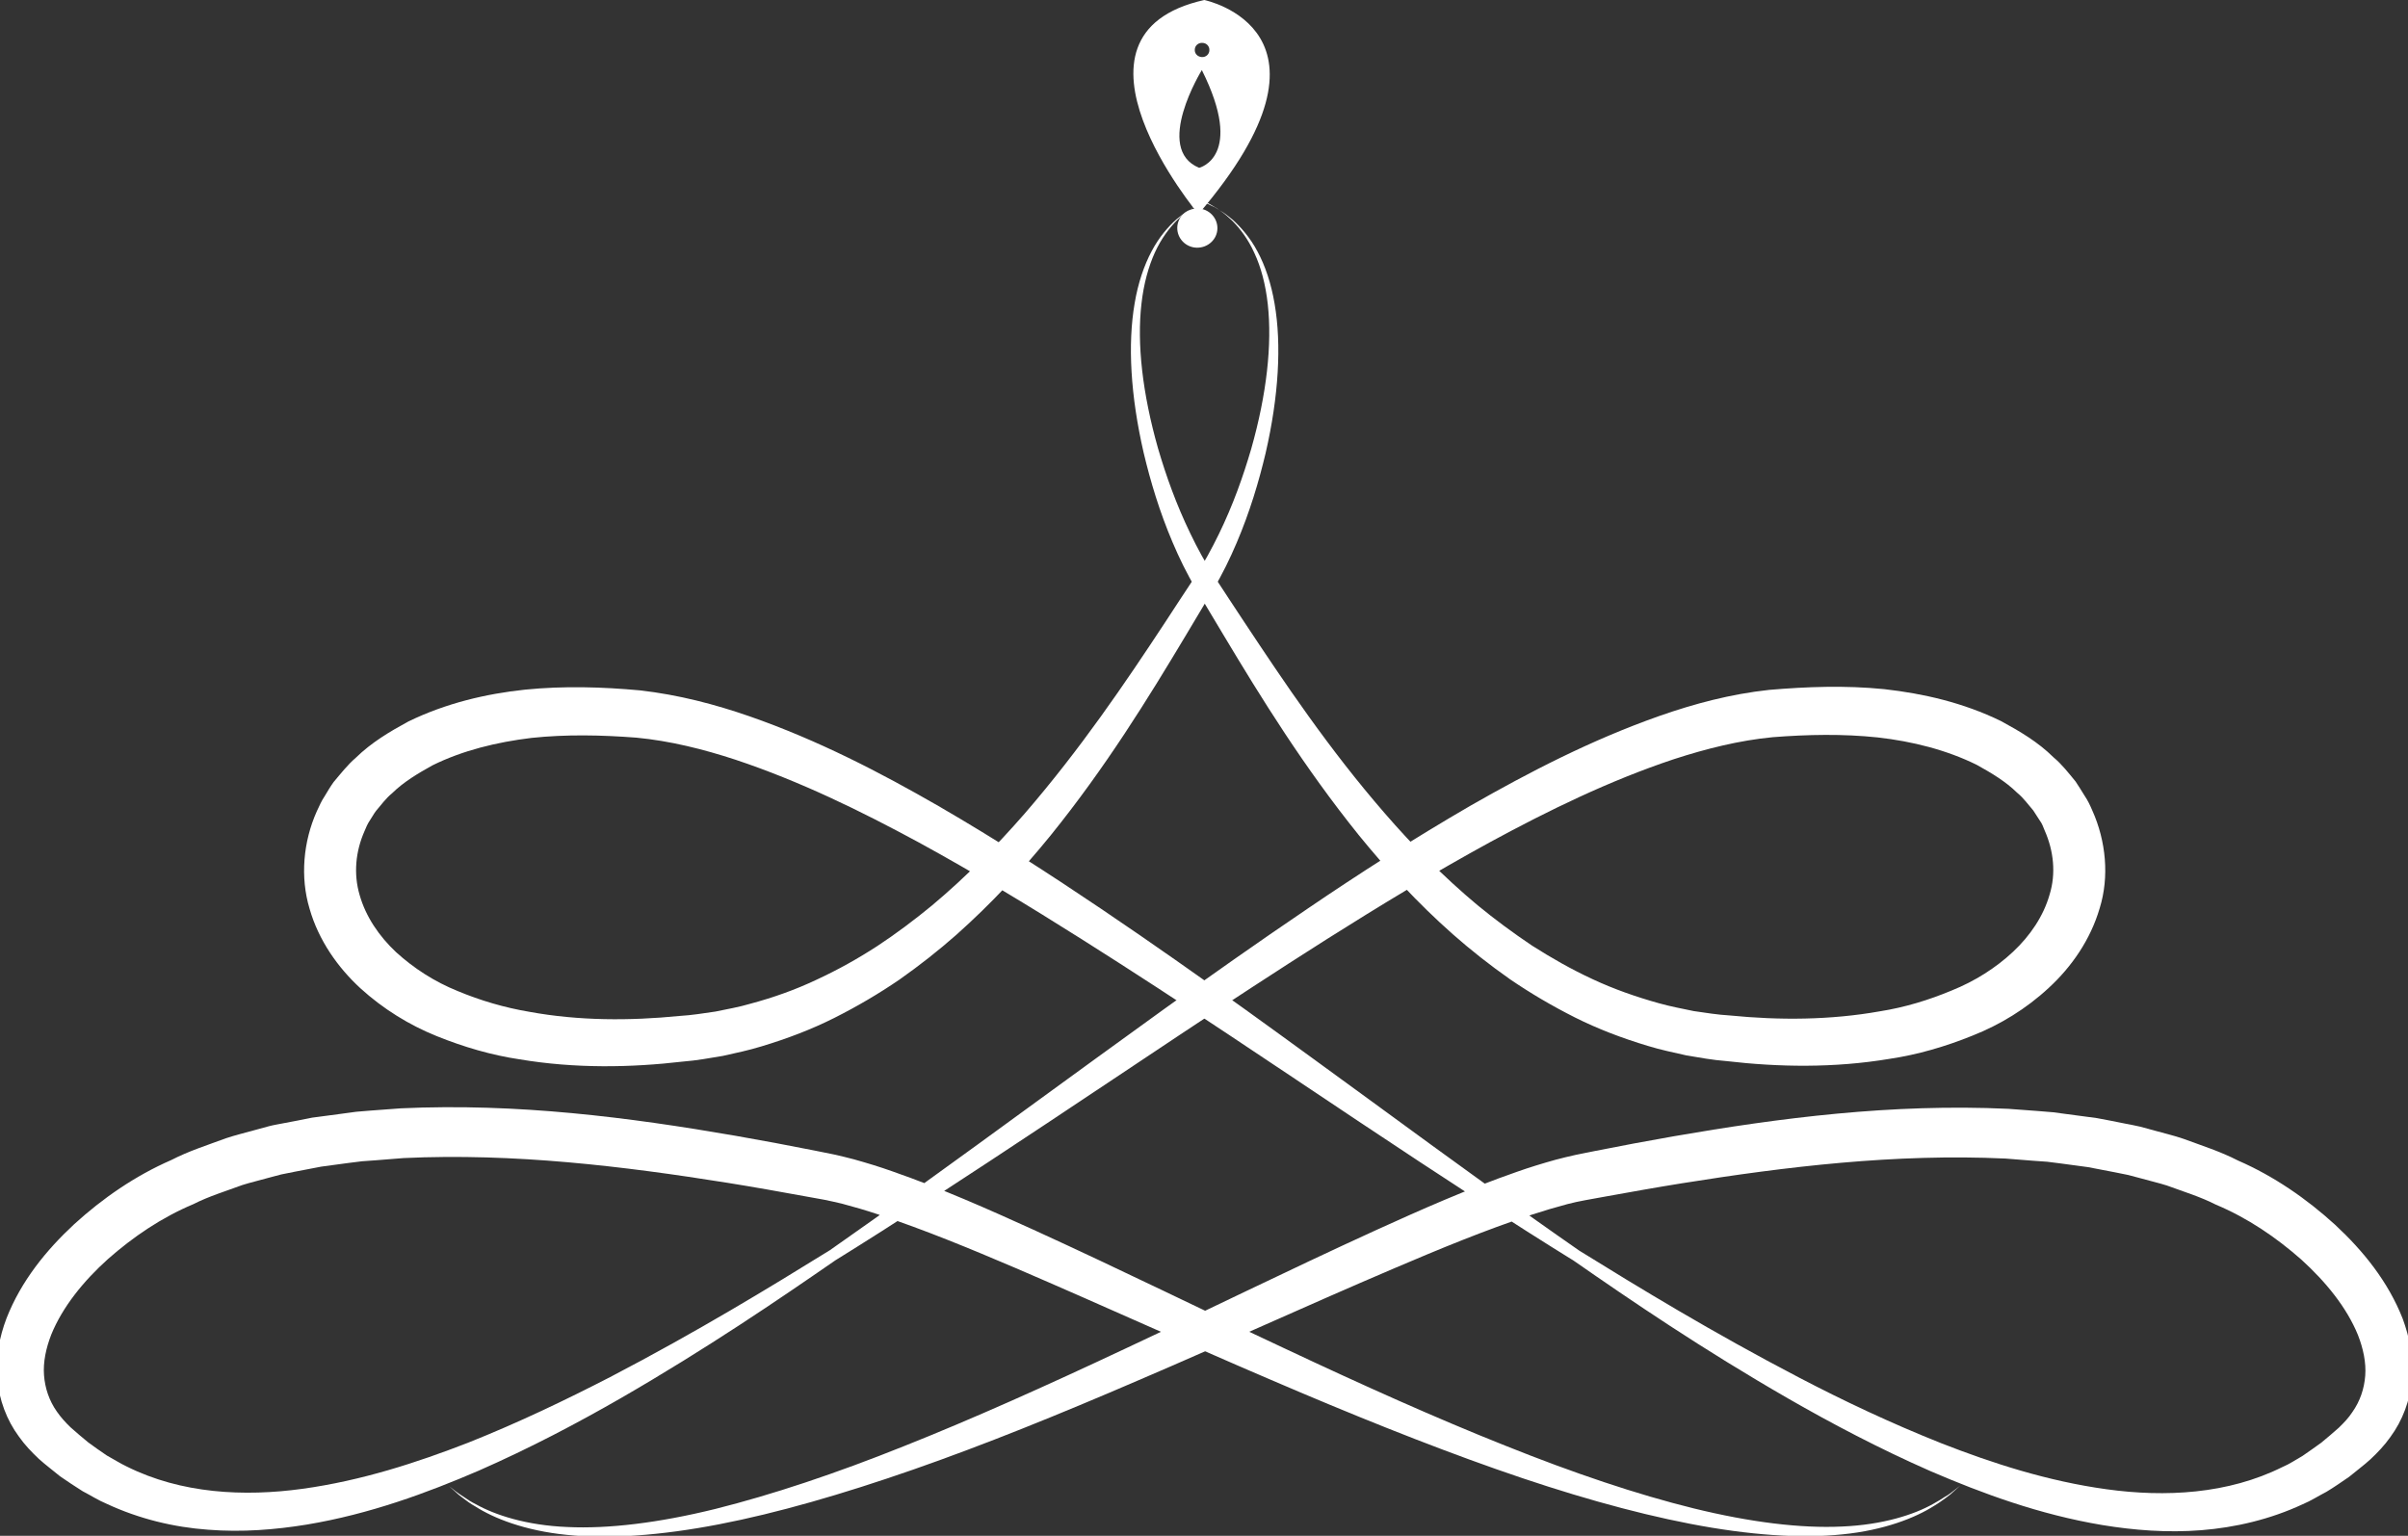 <svg width="116" height="74" viewBox="0 0 116 74" fill="none" xmlns="http://www.w3.org/2000/svg">
<rect x="0" y="0" width="116" height="74" fill="#333333" stroke="none"/>
<g clip-path="url(#clip0_58_2605)">
<path d="M58.083 9.727C58.083 9.727 58.2 9.798 58.435 9.927C58.552 9.986 58.693 10.081 58.845 10.199C59.009 10.305 59.173 10.47 59.361 10.636C59.724 11.002 60.123 11.509 60.428 12.194C60.744 12.867 60.967 13.705 61.073 14.661C61.284 16.585 61.026 18.981 60.275 21.625C59.889 22.947 59.396 24.34 58.716 25.733C58.376 26.43 58.001 27.126 57.555 27.811C57.098 28.507 56.617 29.227 56.137 29.971C54.202 32.91 52.045 36.097 49.36 39.202C48.011 40.748 46.534 42.259 44.881 43.64C44.048 44.325 43.169 44.986 42.254 45.588C41.328 46.19 40.355 46.733 39.335 47.205C38.315 47.689 37.248 48.067 36.146 48.362C35.595 48.527 35.032 48.621 34.469 48.739C33.895 48.822 33.332 48.916 32.722 48.952C30.342 49.188 27.88 49.188 25.5 48.751C24.304 48.55 23.143 48.208 22.041 47.748C20.927 47.299 19.93 46.65 19.086 45.883C18.254 45.104 17.62 44.159 17.327 43.133C17.023 42.105 17.128 41.02 17.562 40.04C17.632 39.874 17.703 39.697 17.808 39.544C17.914 39.391 17.996 39.225 18.113 39.072C18.359 38.788 18.582 38.47 18.887 38.222C19.438 37.679 20.13 37.266 20.833 36.876C22.287 36.156 23.94 35.755 25.605 35.554C27.282 35.377 28.982 35.413 30.659 35.542C32.276 35.696 33.883 36.097 35.431 36.605C38.549 37.644 41.48 39.084 44.248 40.583C47.015 42.094 49.629 43.687 52.115 45.257C57.086 48.397 61.542 51.431 65.516 54.075C69.479 56.719 72.95 58.974 75.811 60.744C78.578 62.668 81.99 64.994 86.152 67.39C88.228 68.582 90.502 69.786 92.999 70.884C95.497 71.958 98.24 72.973 101.277 73.481C102.79 73.729 104.396 73.859 106.038 73.729C107.679 73.599 109.356 73.209 110.927 72.478C111.325 72.312 111.689 72.076 112.076 71.876C112.451 71.651 112.803 71.403 113.166 71.155C113.506 70.872 113.846 70.624 114.186 70.317C114.526 69.999 114.866 69.644 115.148 69.243C115.734 68.452 116.109 67.461 116.191 66.446C116.285 65.43 116.074 64.439 115.746 63.542C115.042 61.748 113.846 60.272 112.486 59.009C111.114 57.758 109.543 56.672 107.808 55.916C106.964 55.48 106.061 55.196 105.17 54.866C104.724 54.712 104.255 54.606 103.798 54.476L103.106 54.287C102.872 54.228 102.637 54.193 102.415 54.146C101.946 54.051 101.477 53.957 101.019 53.874C100.55 53.815 100.081 53.744 99.601 53.685L98.897 53.591L98.182 53.532C97.701 53.496 97.232 53.461 96.751 53.426C91.135 53.166 85.742 53.862 80.63 54.748C79.352 54.972 78.085 55.208 76.843 55.456C76.526 55.515 76.21 55.586 75.905 55.645C75.576 55.716 75.248 55.798 74.931 55.881C74.298 56.058 73.677 56.247 73.079 56.459C70.675 57.297 68.448 58.289 66.29 59.269C61.975 61.24 57.966 63.223 54.178 64.994C50.391 66.776 46.839 68.37 43.544 69.68C40.249 71.002 37.201 72.017 34.469 72.702C31.737 73.375 29.31 73.67 27.329 73.575C25.347 73.493 23.858 72.997 22.944 72.489C22.709 72.371 22.521 72.253 22.357 72.135C22.193 72.029 22.052 71.934 21.947 71.852C21.736 71.687 21.63 71.604 21.63 71.604C21.63 71.604 21.736 71.698 21.935 71.876C22.029 71.97 22.158 72.076 22.322 72.194C22.474 72.312 22.662 72.454 22.897 72.584C23.776 73.15 25.277 73.752 27.305 73.953C29.322 74.165 31.819 73.988 34.633 73.445C37.447 72.902 40.589 71.993 43.978 70.813C47.366 69.633 51.013 68.157 54.87 66.493C58.739 64.84 62.82 62.963 67.135 61.122C69.292 60.201 71.508 59.281 73.794 58.525C74.369 58.336 74.931 58.171 75.506 58.017C75.787 57.947 76.081 57.876 76.362 57.829L77.276 57.663C78.519 57.439 79.762 57.215 81.017 57.014C86.047 56.211 91.299 55.574 96.611 55.822C97.056 55.857 97.502 55.893 97.947 55.928L98.616 55.975L99.272 56.058C99.718 56.117 100.152 56.176 100.585 56.235C101.019 56.318 101.441 56.4 101.875 56.483C102.086 56.53 102.309 56.566 102.52 56.613L103.141 56.778C103.552 56.896 103.974 56.99 104.384 57.12C105.182 57.415 106.002 57.663 106.741 58.041C108.289 58.69 109.649 59.623 110.856 60.685C112.041 61.759 113.049 62.999 113.588 64.321C113.846 64.982 113.987 65.655 113.94 66.28C113.893 66.906 113.694 67.508 113.319 68.039C113.143 68.311 112.908 68.558 112.662 68.795C112.404 69.031 112.099 69.279 111.818 69.515C111.513 69.727 111.22 69.951 110.915 70.152C110.598 70.329 110.294 70.542 109.954 70.683C107.327 71.993 104.302 72.147 101.488 71.757C98.651 71.368 95.989 70.506 93.515 69.538C91.053 68.558 88.767 67.472 86.668 66.375C82.459 64.179 78.941 62.031 76.081 60.26C73.325 58.348 69.984 55.928 66.15 53.119C62.304 50.321 57.966 47.11 53.053 43.794C50.602 42.141 47.999 40.453 45.209 38.836C42.419 37.23 39.429 35.672 36.111 34.515C34.446 33.937 32.699 33.477 30.834 33.264C29.029 33.099 27.176 33.04 25.288 33.229C23.413 33.429 21.49 33.878 19.672 34.763C18.781 35.247 17.902 35.767 17.14 36.51C16.741 36.853 16.413 37.278 16.073 37.679C15.92 37.891 15.78 38.127 15.639 38.364C15.486 38.588 15.381 38.836 15.264 39.084C14.607 40.547 14.455 42.259 14.912 43.782C15.346 45.304 16.272 46.615 17.363 47.618C18.465 48.621 19.719 49.389 21.032 49.92C22.346 50.451 23.682 50.84 25.03 51.041C27.715 51.49 30.377 51.443 32.91 51.148C33.543 51.1 34.188 50.982 34.821 50.876C35.454 50.734 36.075 50.605 36.685 50.416C37.904 50.05 39.089 49.601 40.191 49.046C41.293 48.492 42.336 47.878 43.321 47.205C44.294 46.52 45.209 45.8 46.065 45.045C47.777 43.522 49.266 41.905 50.602 40.264C53.264 36.971 55.304 33.654 57.121 30.62C57.567 29.865 58.013 29.121 58.446 28.401C58.892 27.657 59.255 26.902 59.572 26.158C60.205 24.671 60.639 23.219 60.967 21.838C61.6 19.087 61.741 16.609 61.401 14.637C61.237 13.658 60.944 12.796 60.58 12.123C60.217 11.438 59.771 10.943 59.384 10.588C59.173 10.423 58.997 10.27 58.822 10.175C58.657 10.069 58.517 9.975 58.388 9.927C58.142 9.809 58.024 9.75 58.024 9.75L58.083 9.727Z" fill="white"/>
<path d="M58.036 9.727C58.036 9.727 57.907 9.786 57.672 9.904C57.543 9.951 57.403 10.045 57.239 10.152C57.063 10.246 56.887 10.4 56.676 10.565C56.277 10.919 55.843 11.415 55.48 12.099C55.116 12.784 54.823 13.634 54.659 14.614C54.319 16.585 54.46 19.064 55.093 21.814C55.421 23.195 55.855 24.647 56.488 26.134C56.805 26.878 57.168 27.634 57.614 28.377C58.048 29.097 58.481 29.841 58.939 30.596C60.756 33.63 62.808 36.947 65.458 40.24C66.794 41.881 68.283 43.51 69.995 45.021C70.851 45.776 71.766 46.497 72.739 47.181C73.724 47.854 74.767 48.468 75.869 49.023C76.972 49.577 78.156 50.026 79.375 50.392C79.985 50.581 80.618 50.711 81.239 50.852C81.873 50.959 82.517 51.077 83.15 51.124C85.683 51.419 88.345 51.466 91.03 51.017C92.378 50.817 93.715 50.427 95.028 49.896C96.341 49.377 97.607 48.609 98.698 47.594C99.788 46.591 100.703 45.281 101.148 43.758C101.617 42.247 101.453 40.524 100.796 39.06C100.691 38.812 100.574 38.564 100.421 38.34C100.28 38.116 100.14 37.88 99.987 37.655C99.647 37.242 99.319 36.817 98.92 36.487C98.17 35.743 97.279 35.224 96.388 34.74C94.57 33.854 92.659 33.418 90.772 33.205C88.884 33.016 87.031 33.087 85.226 33.24C83.362 33.441 81.603 33.913 79.95 34.492C76.632 35.66 73.642 37.218 70.851 38.812C68.061 40.429 65.458 42.105 63.007 43.77C58.106 47.087 53.768 50.297 49.91 53.095C46.065 55.904 42.735 58.312 39.98 60.236C37.119 62.007 33.601 64.156 29.392 66.351C27.282 67.437 25.007 68.535 22.545 69.515C20.082 70.471 17.409 71.344 14.572 71.734C11.758 72.123 8.733 71.97 6.106 70.66C5.778 70.506 5.473 70.305 5.145 70.128C4.84 69.928 4.535 69.703 4.242 69.491C3.961 69.255 3.656 69.007 3.398 68.771C3.152 68.535 2.929 68.287 2.741 68.016C2.366 67.484 2.167 66.882 2.12 66.257C2.073 65.631 2.214 64.958 2.472 64.297C3.011 62.975 4.019 61.724 5.204 60.661C6.411 59.599 7.771 58.667 9.319 58.017C10.058 57.64 10.879 57.392 11.676 57.097C12.086 56.967 12.508 56.872 12.919 56.754L13.54 56.589C13.751 56.542 13.962 56.506 14.185 56.459C14.619 56.377 15.041 56.294 15.475 56.211C15.909 56.152 16.354 56.093 16.788 56.034L17.444 55.952L18.113 55.904C18.558 55.869 19.004 55.834 19.449 55.798C24.761 55.55 30.014 56.188 35.043 56.99C36.298 57.191 37.553 57.415 38.784 57.64L39.698 57.805C39.98 57.864 40.261 57.923 40.554 57.994C41.129 58.147 41.703 58.312 42.266 58.501C44.552 59.257 46.768 60.178 48.926 61.098C53.24 62.952 57.321 64.817 61.19 66.469C65.059 68.133 68.694 69.597 72.082 70.789C75.471 71.982 78.613 72.879 81.427 73.422C84.241 73.965 86.738 74.142 88.755 73.929C90.772 73.729 92.272 73.127 93.163 72.56C93.386 72.43 93.574 72.288 93.738 72.171C93.902 72.052 94.031 71.946 94.125 71.852C94.324 71.675 94.43 71.58 94.43 71.58C94.43 71.58 94.324 71.663 94.113 71.828C94.008 71.911 93.879 72.017 93.703 72.112C93.539 72.218 93.339 72.348 93.117 72.466C92.214 72.973 90.713 73.469 88.731 73.552C86.75 73.646 84.335 73.351 81.591 72.678C78.859 72.005 75.811 70.978 72.516 69.656C69.221 68.346 65.669 66.752 61.882 64.97C58.094 63.199 54.085 61.216 49.77 59.245C47.612 58.265 45.385 57.274 42.981 56.436C42.383 56.223 41.762 56.034 41.129 55.857C40.812 55.775 40.484 55.692 40.156 55.621C39.839 55.562 39.534 55.491 39.218 55.432C37.975 55.184 36.708 54.948 35.43 54.724C30.318 53.839 24.925 53.142 19.309 53.402C18.828 53.437 18.359 53.473 17.878 53.508L17.163 53.567L16.459 53.662C15.991 53.721 15.522 53.791 15.041 53.85C14.572 53.945 14.103 54.039 13.646 54.122C13.411 54.169 13.177 54.205 12.954 54.264L12.262 54.453C11.805 54.582 11.348 54.689 10.89 54.842C9.999 55.173 9.096 55.456 8.252 55.893C6.517 56.648 4.946 57.734 3.574 58.985C2.214 60.248 1.018 61.724 0.314 63.518C-0.026 64.415 -0.225 65.407 -0.131 66.422C-0.049 67.437 0.326 68.429 0.912 69.219C1.194 69.621 1.534 69.975 1.874 70.294C2.214 70.601 2.554 70.848 2.894 71.132C3.257 71.38 3.621 71.627 3.984 71.852C4.371 72.052 4.735 72.288 5.133 72.454C6.704 73.186 8.381 73.587 10.023 73.705C11.664 73.835 13.259 73.705 14.783 73.457C17.82 72.95 20.563 71.934 23.061 70.86C25.558 69.763 27.833 68.558 29.908 67.366C34.059 64.97 37.482 62.633 40.249 60.721C43.11 58.95 46.581 56.684 50.544 54.051C54.518 51.419 58.974 48.385 63.945 45.233C66.431 43.664 69.046 42.07 71.813 40.559C74.58 39.06 77.511 37.62 80.63 36.581C82.189 36.074 83.795 35.672 85.402 35.519C87.078 35.389 88.778 35.353 90.455 35.531C92.12 35.719 93.773 36.133 95.227 36.853C95.931 37.242 96.622 37.655 97.173 38.198C97.478 38.446 97.689 38.753 97.947 39.048C98.053 39.202 98.147 39.367 98.252 39.52C98.369 39.674 98.428 39.839 98.498 40.016C98.932 40.996 99.049 42.094 98.733 43.109C98.44 44.136 97.806 45.08 96.974 45.859C96.142 46.638 95.133 47.276 94.019 47.724C92.917 48.184 91.757 48.539 90.561 48.727C88.169 49.153 85.718 49.164 83.338 48.928C82.728 48.893 82.166 48.798 81.591 48.716C81.028 48.598 80.454 48.491 79.914 48.338C78.812 48.031 77.734 47.653 76.725 47.181C75.705 46.709 74.732 46.154 73.806 45.564C72.891 44.95 72.012 44.301 71.179 43.616C69.526 42.235 68.037 40.724 66.701 39.178C64.016 36.085 61.87 32.886 59.924 29.947C59.443 29.215 58.962 28.495 58.505 27.787C58.059 27.114 57.684 26.418 57.344 25.709C56.664 24.305 56.172 22.924 55.785 21.602C55.034 18.958 54.765 16.561 54.987 14.637C55.093 13.681 55.327 12.843 55.632 12.17C55.937 11.497 56.336 10.978 56.699 10.612C56.887 10.435 57.051 10.281 57.215 10.175C57.379 10.057 57.508 9.963 57.626 9.904C57.86 9.774 57.977 9.703 57.977 9.703L58.036 9.727Z" fill="white"/>
<path d="M57.732 10.317C65.294 1.476 58.013 0 58.013 0C50.497 1.676 57.732 10.317 57.732 10.317ZM58.259 2.42C58.259 2.609 58.095 2.762 57.896 2.75C57.696 2.739 57.544 2.585 57.556 2.396C57.556 2.207 57.72 2.054 57.919 2.066C58.118 2.066 58.271 2.231 58.259 2.42ZM57.896 3.376C59.983 7.555 57.767 8.086 57.767 8.086C55.551 7.177 57.896 3.376 57.896 3.376Z" fill="white"/>
<path d="M56.712 10.966C56.7 11.486 57.122 11.922 57.65 11.934C58.189 11.946 58.635 11.533 58.646 11.013C58.658 10.494 58.236 10.057 57.708 10.045C57.169 10.034 56.723 10.447 56.712 10.966Z" fill="white"/>
</g>
<defs>
<clipPath id="clip0_58_2605">
<rect width="116" height="74" fill="white"/>
</clipPath>
</defs>
</svg>
